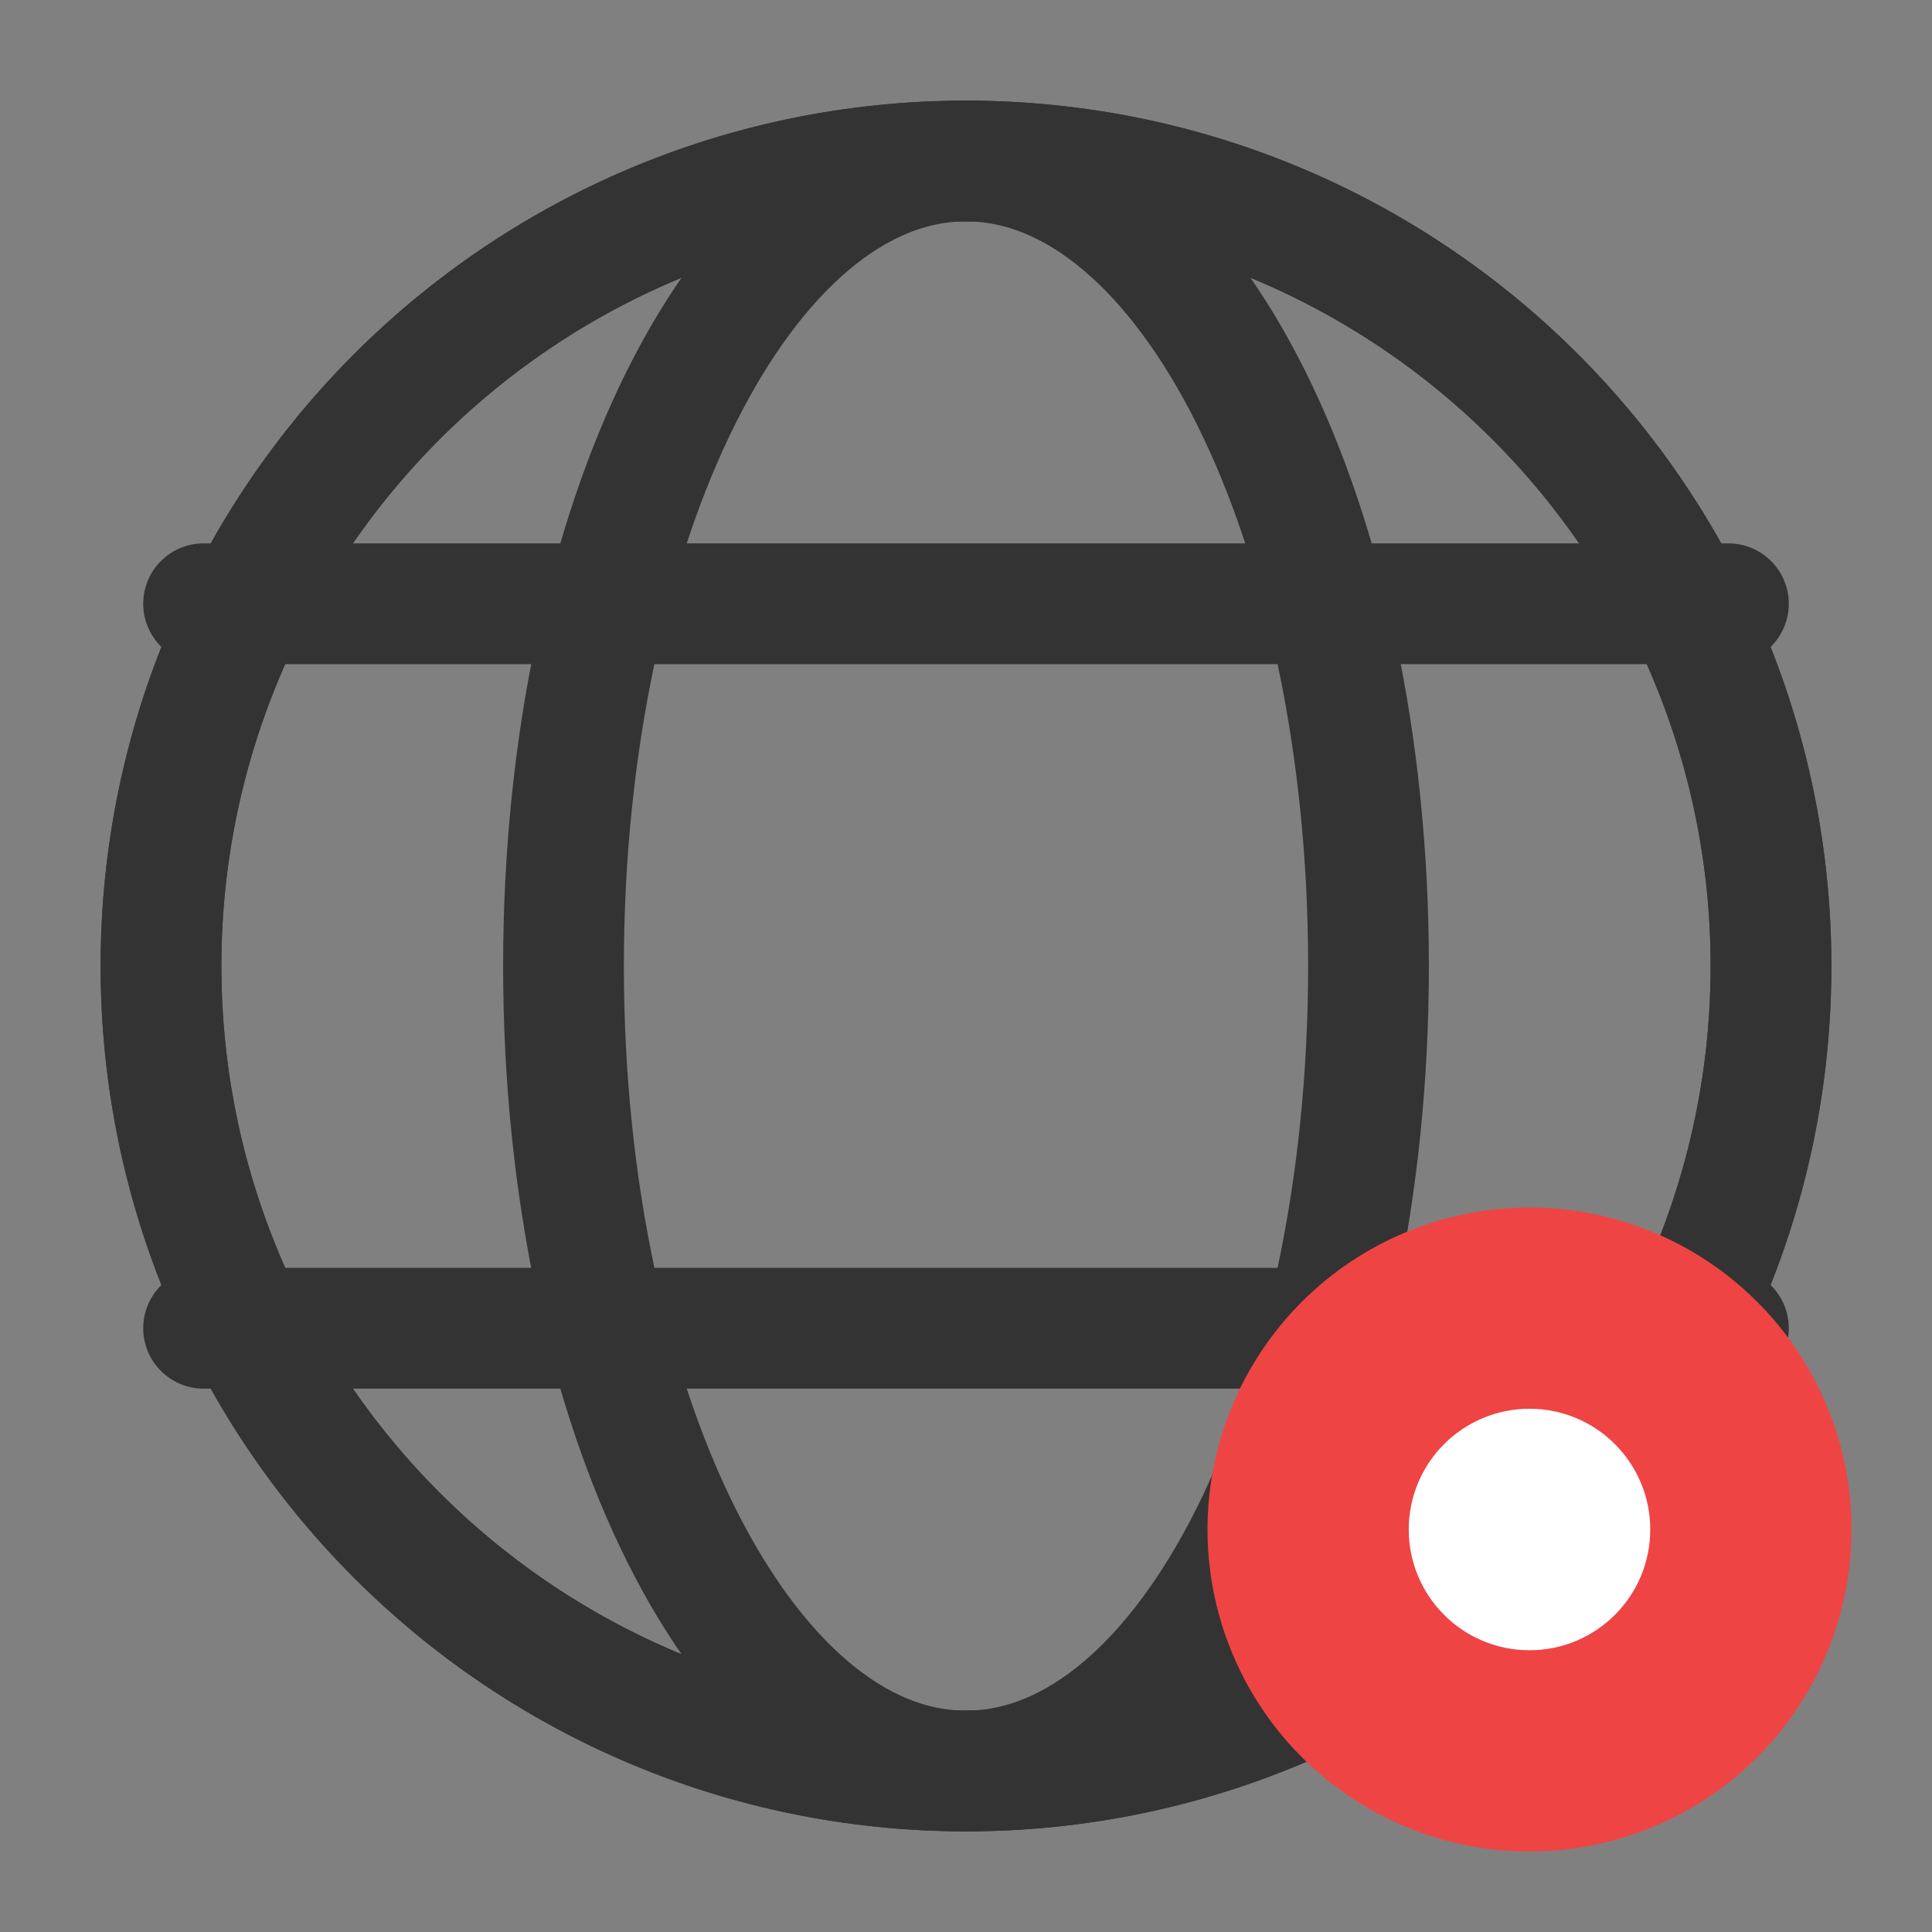 <svg width="128" height="128" viewBox="0 0 24 24" fill="none" xmlns="http://www.w3.org/2000/svg">
    <rect x="0" y="0" width="24" height="24" fill="#808080" stroke="none"/>
    <!-- World Globe Base -->
    <circle cx="12" cy="12" r="10" stroke="#333" stroke-width="1.5"/>
    <path d="M12 2C17.523 2 22 6.477 22 12C22 17.523 17.523 22 12 22C6.477 22 2 17.523 2 12C2 6.477 6.477 2 12 2Z" stroke="#333" stroke-width="1.5" stroke-linecap="round" stroke-linejoin="round"/>
    <path d="M2.529 7.5H21.471" stroke="#333" stroke-width="1.5" stroke-linecap="round" stroke-linejoin="round"/>
    <path d="M2.529 16.5H21.471" stroke="#333" stroke-width="1.5" stroke-linecap="round" stroke-linejoin="round"/>
    <path d="M12 2C14.761 2 17 6.477 17 12C17 17.523 14.761 22 12 22C9.239 22 7 17.523 7 12C7 6.477 9.239 2 12 2V2Z" stroke="#333" stroke-width="1.5" stroke-linecap="round" stroke-linejoin="round"/>

    <!-- Red Recording Button (positioned slightly to the bottom right of the globe) -->
    <circle cx="19" cy="19" r="4" fill="#EF4444"/> <!-- Red circle -->
    <circle cx="19" cy="19" r="1.5" fill="white"/> <!-- White inner circle for contrast -->
</svg>
